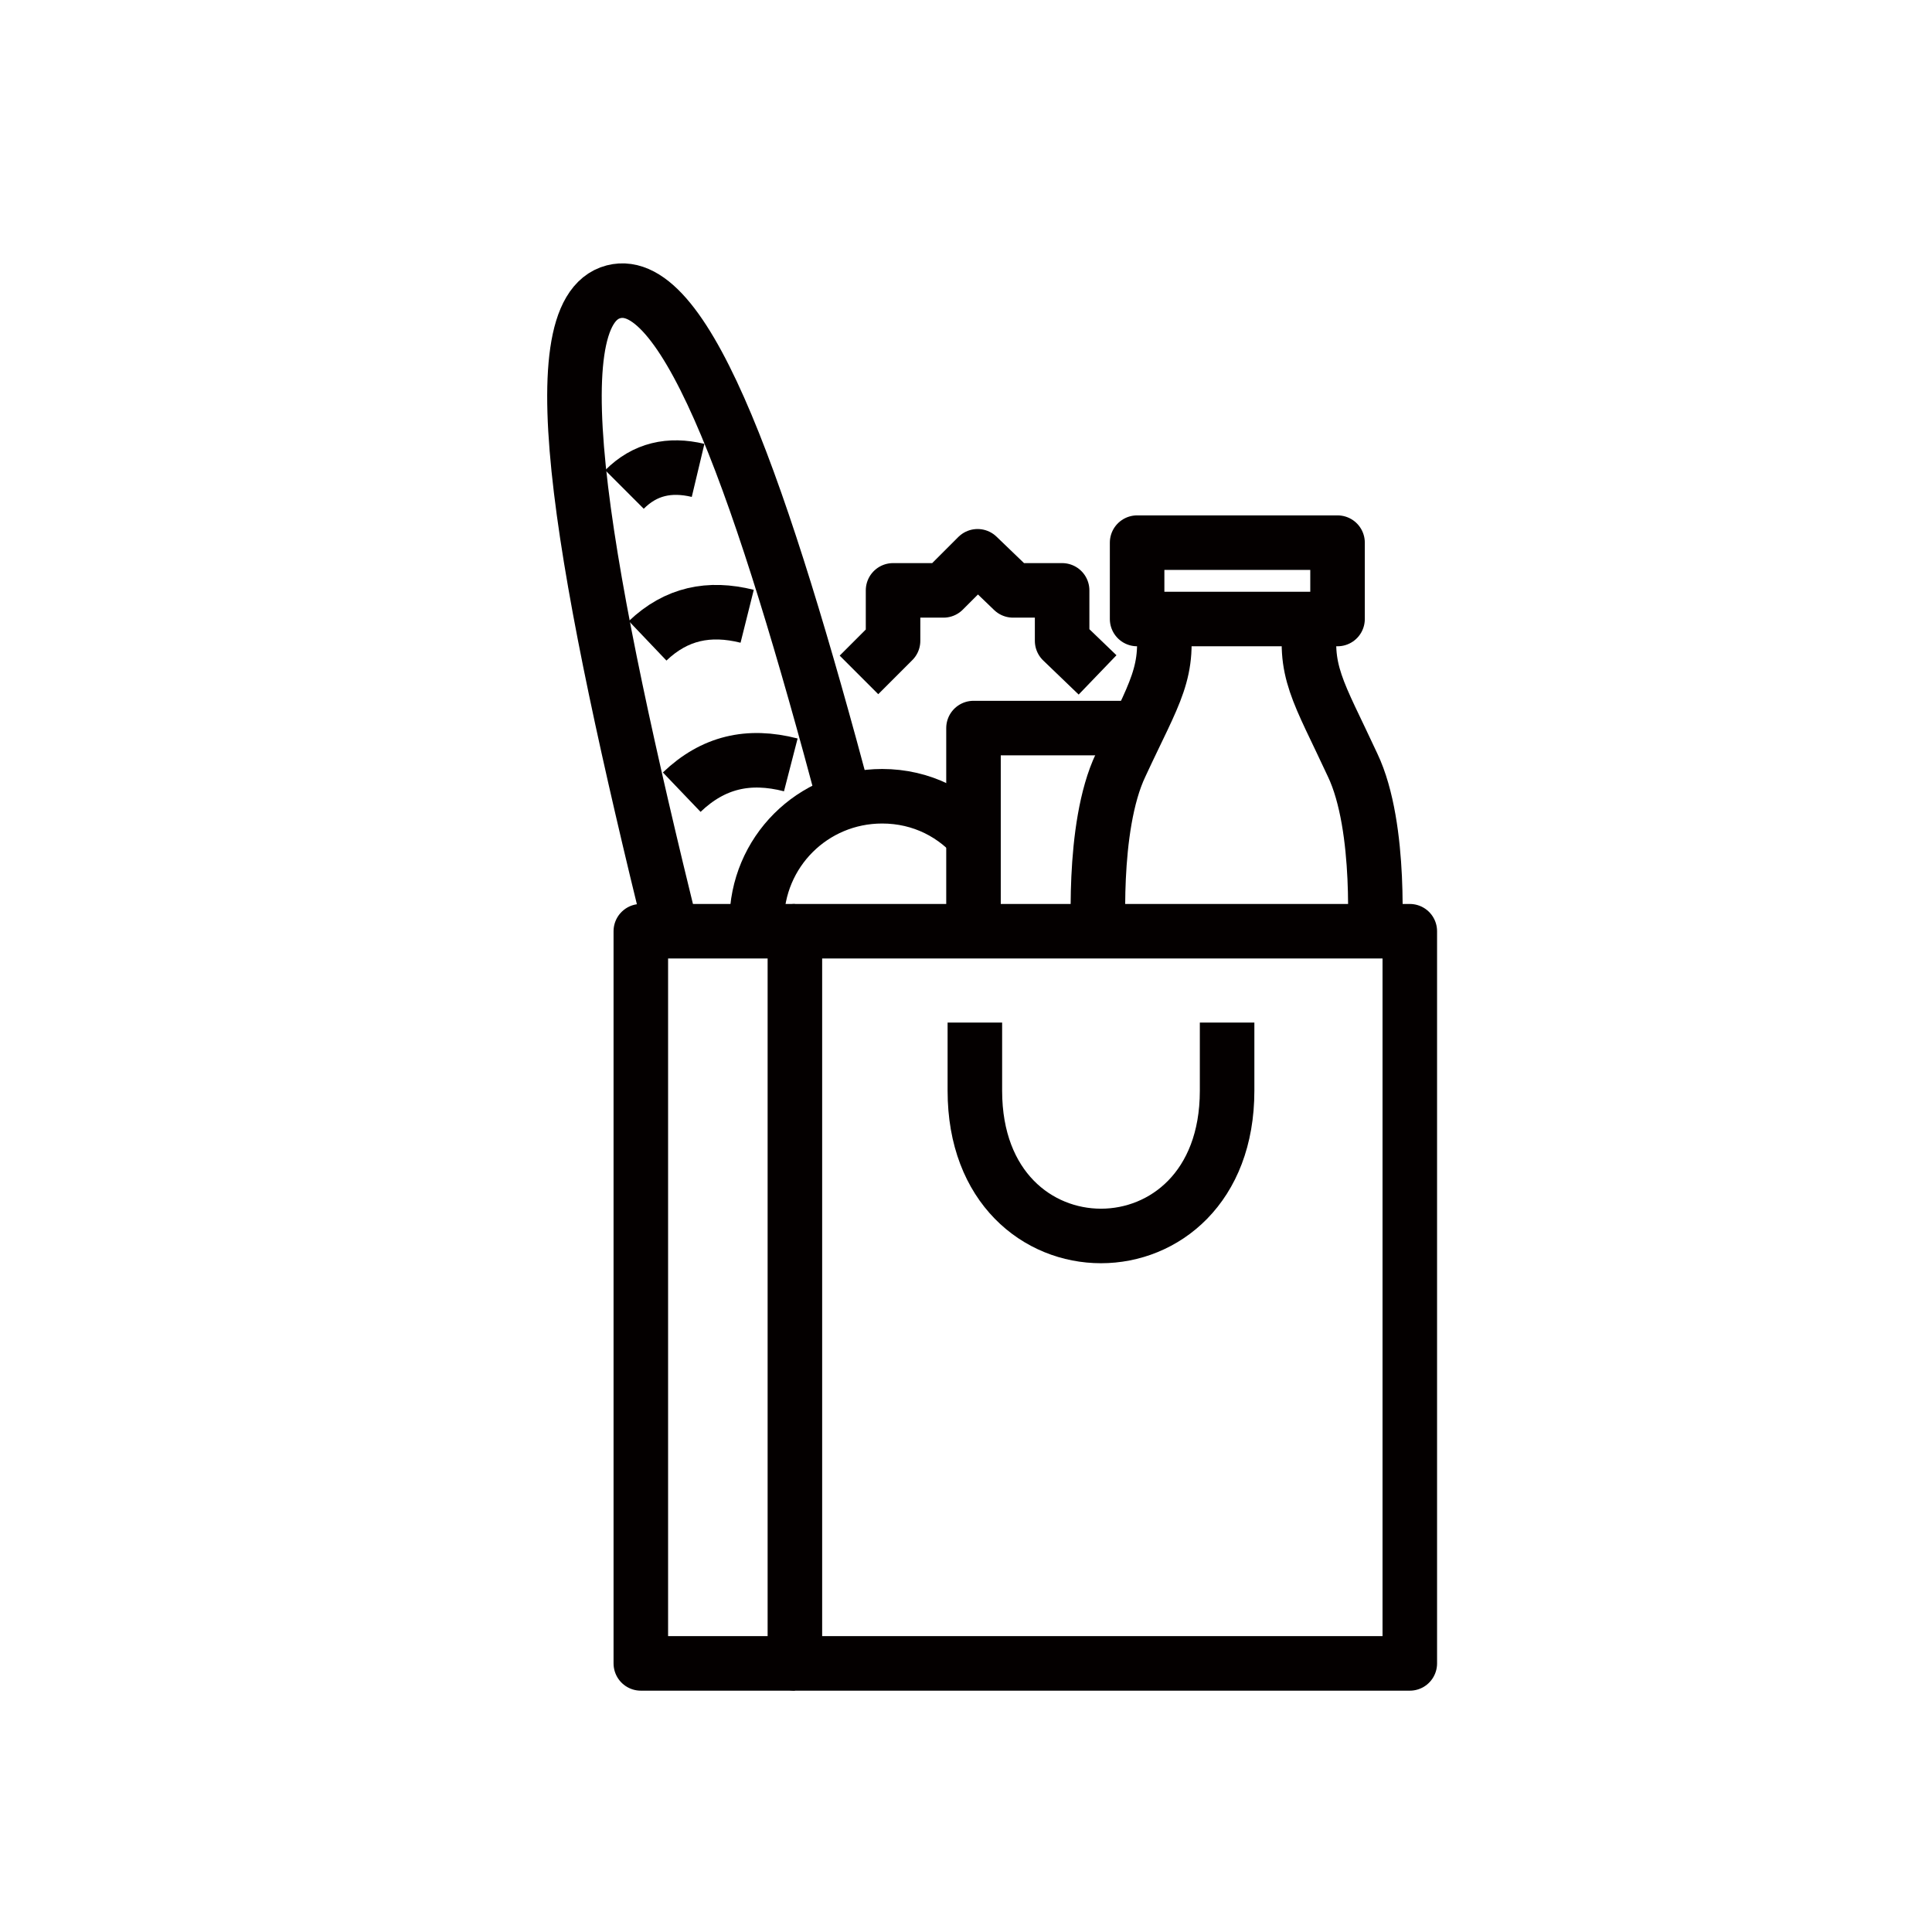 <svg enable-background="new 0 0 141.7 141.7" viewBox="0 0 141.7 141.7" xmlns="http://www.w3.org/2000/svg"><g fill="none" stroke="#040000" stroke-linejoin="round" stroke-miterlimit="10" stroke-width="4"><path d="m58.3 68.3h45.1v53.7h-45.1z"/><path d="m58.3 122h-11.3v-53.7h11.3"/><path d="m90 75v5c0 14.2-18.5 14.2-18.5 0v-5"/><path d="m71.4 68.7v-15.3h11.7"/><path d="m55.5 67.6c0-5.1 4.1-9.2 9.2-9.2 2.9 0 5.4 1.3 7.1 3.4"/><path d="m100.8 69.2s.6-8.5-1.6-13.1c-2.5-5.4-3.7-6.9-3-11"/><path d="m85.2 45.1c.7 4.2-.5 5.6-3 11-2.2 4.6-1.6 13.1-1.6 13.1"/><path d="m83.4 39.8h14.7v5.6h-14.7z"/><path d="m63 49.5 2.5-2.5v-3.7h3.7l2.5-2.5 2.6 2.5h3.6v3.7l2.6 2.5"/><path d="m49.3 68.5c-6.3-25.6-10.1-45.6-4.3-47.1 5.4-1.4 11 15 17 37.5"/><path d="m45.8 35.9c1.5-1.5 3.3-1.9 5.4-1.4"/><path d="m47.5 47c2.1-2 4.5-2.5 7.3-1.8"/><path d="m50 58.1c2.3-2.2 4.9-2.8 8-2"/></g></svg>